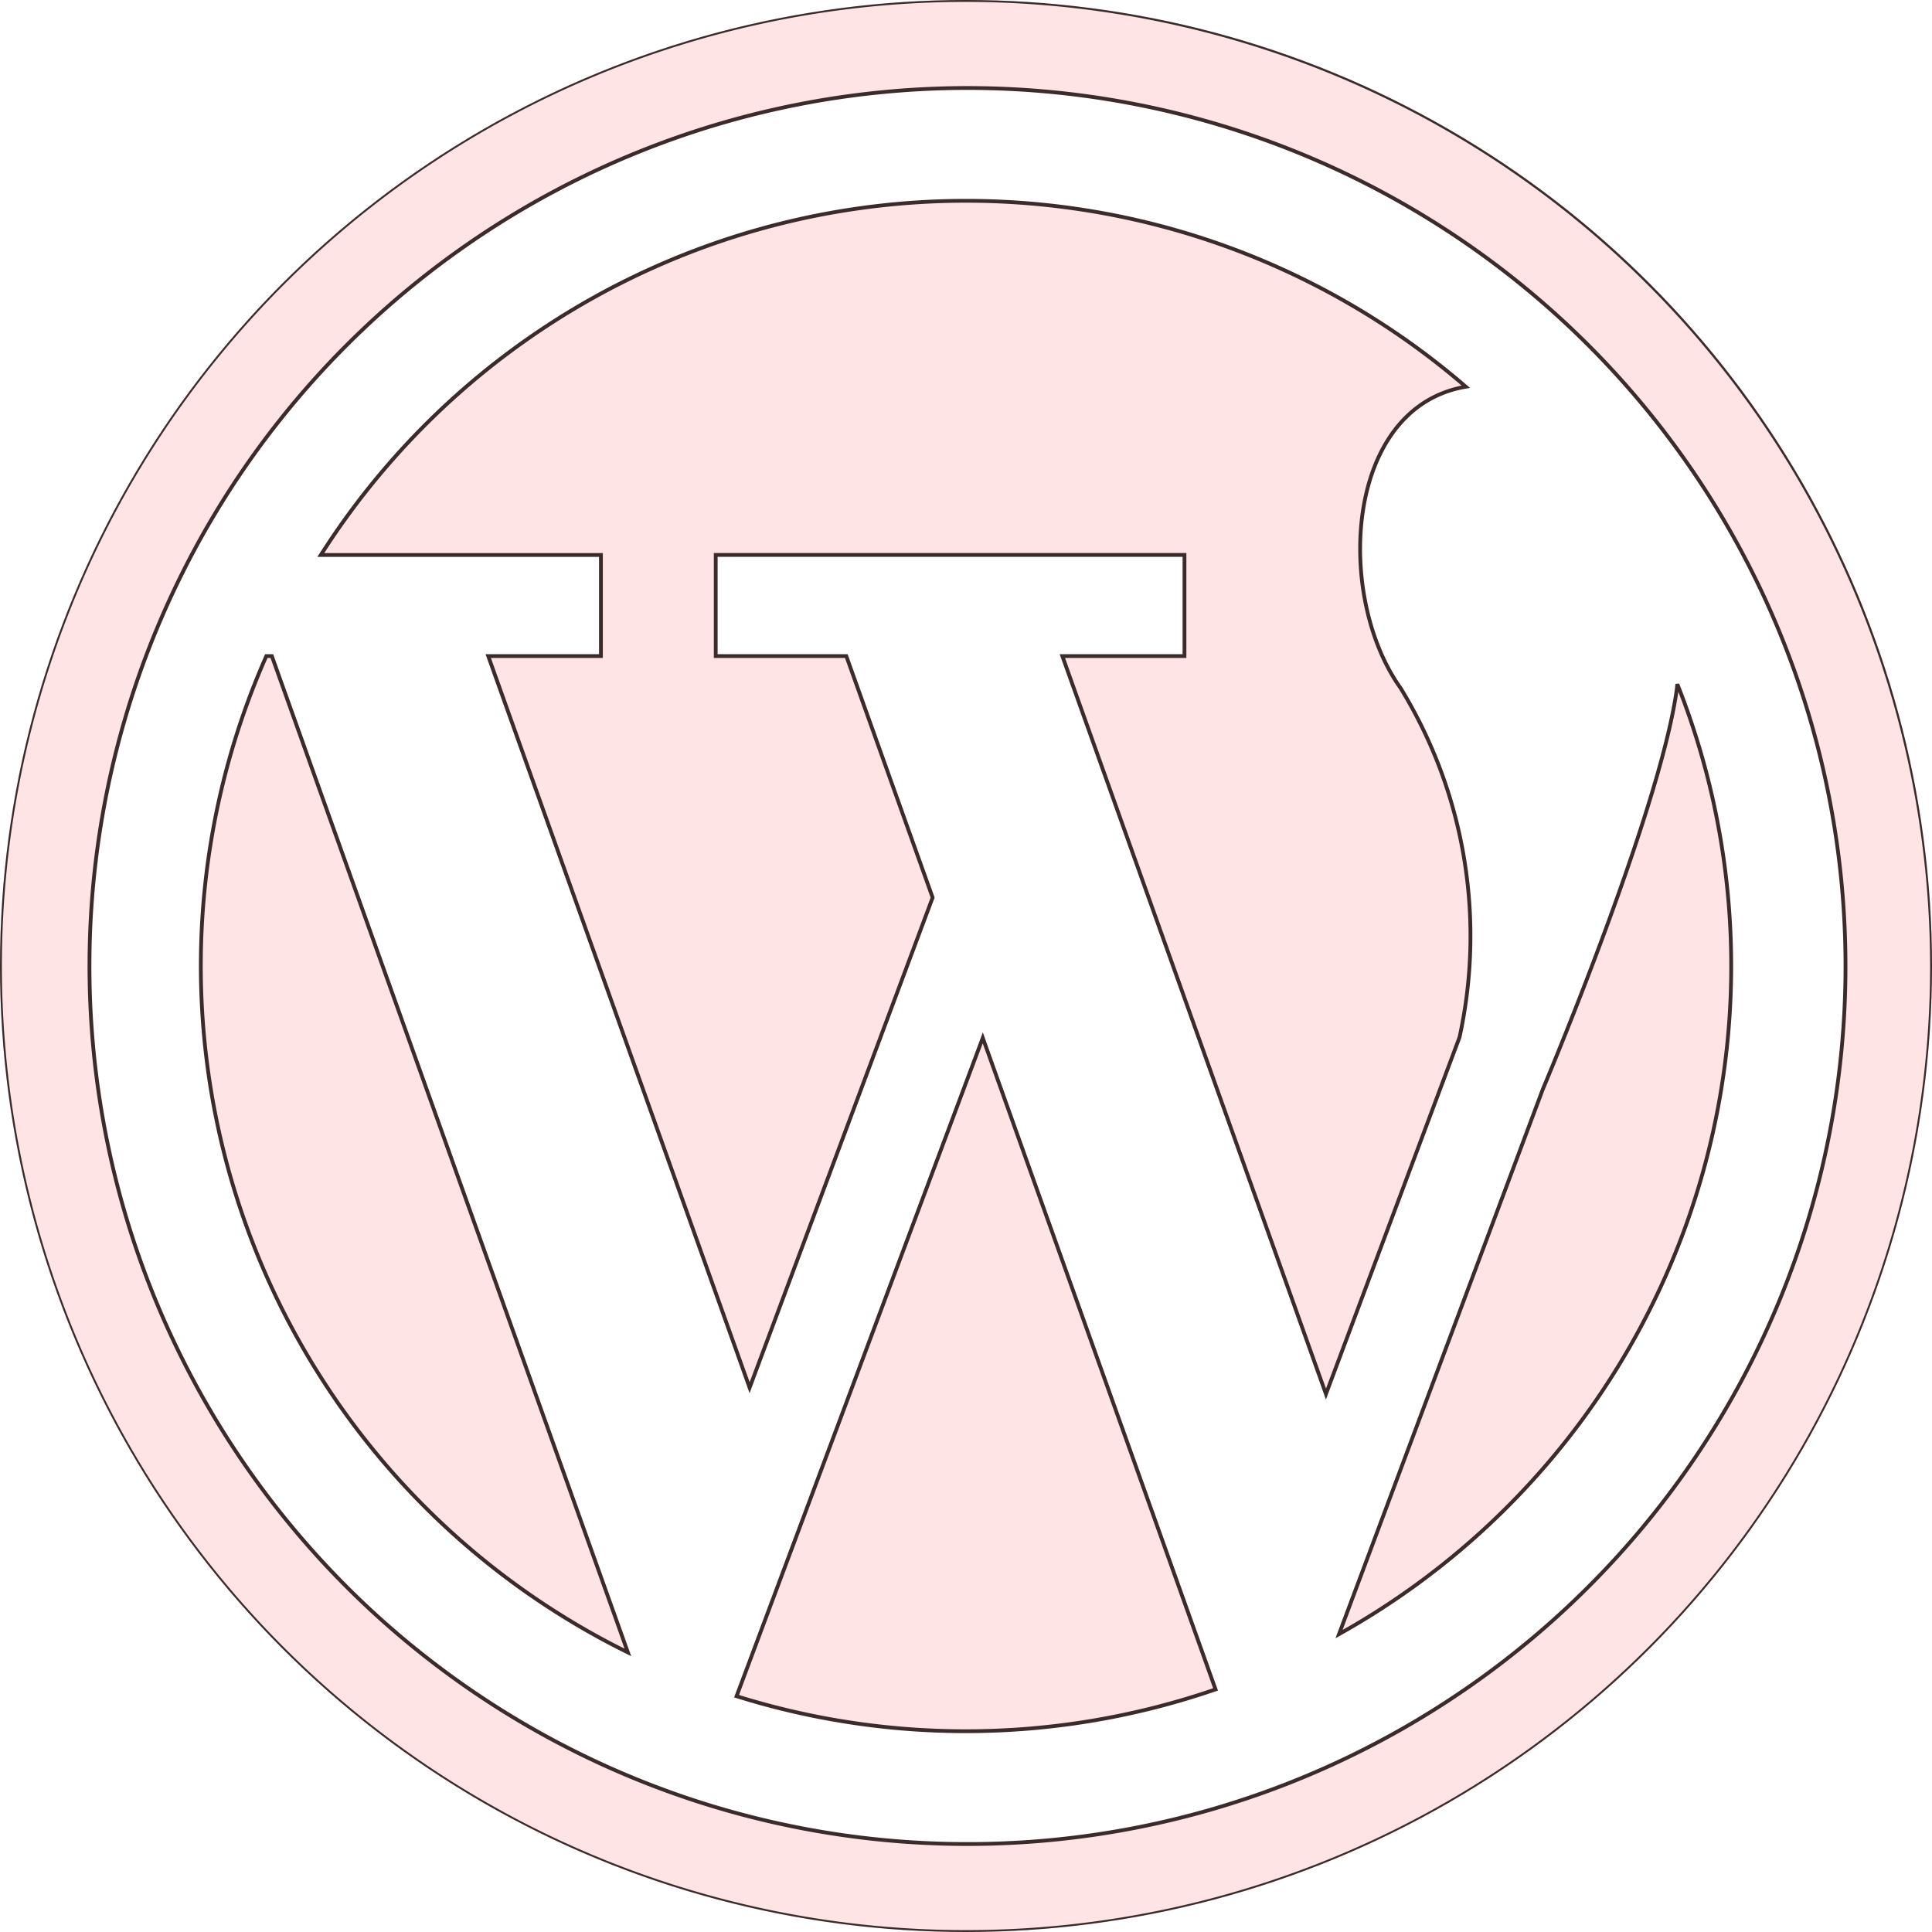 <svg xmlns="http://www.w3.org/2000/svg" xmlns:xlink="http://www.w3.org/1999/xlink" width="48" height="48" viewBox="0 0 48 48">
  <defs>
    <clipPath id="clip-path">
      <circle id="楕円形_1" data-name="楕円形 1" cx="24" cy="24" r="24" transform="translate(114 867)" fill="#fff" stroke="#3b2b2b" stroke-width="1"/>
    </clipPath>
  </defs>
  <g id="マスクグループ_11" data-name="マスクグループ 11" transform="translate(-114 -867)" clip-path="url(#clip-path)">
    <g id="ワードプレスのアイコン_1_" data-name="ワードプレスのアイコン (1)" transform="translate(114 867)">
      <path id="パス_52" data-name="パス 52" d="M24,0A24,24,0,1,0,48,24,24.024,24.024,0,0,0,24,0ZM39.444,39.443A21.814,21.814,0,1,1,45.851,24,21.779,21.779,0,0,1,39.444,39.443Z" fill="#ffe4e5" stroke="#3b2b2b" stroke-width="0.094"/>
      <path id="パス_53" data-name="パス 53" d="M6.753,16.3H6.617A19.016,19.016,0,0,0,15.6,41.054L6.754,16.3Z" fill="#ffe4e5" stroke="#3b2b2b" stroke-width="0.094"/>
      <path id="パス_54" data-name="パス 54" d="M34.8,17.1c-1.639-2.292-1.4-6.979,1.618-7.492a19,19,0,0,0-28.447,4.18h6.959V16.3h-2.8l6.494,18.177L23.171,22.3l-2.145-6H17.782V13.787H29.428V16.3H26.394l6.549,18.335,3.319-8.866A11.789,11.789,0,0,0,34.8,17.1Z" fill="#ffe4e5" stroke="#3b2b2b" stroke-width="0.094"/>
      <path id="パス_55" data-name="パス 55" d="M41.673,16.995c-.007.072-.015.145-.026.216-.46,3.086-3.318,9.856-3.318,9.856L34.191,38.129l-.923,2.47a19.006,19.006,0,0,0,8.406-23.6Z" fill="#ffe4e5" stroke="#3b2b2b" stroke-width="0.094"/>
      <path id="パス_56" data-name="パス 56" d="M19.862,37.965,18.3,42.141a19.05,19.05,0,0,0,11.9-.169L24.417,25.786Z" fill="#ffe4e5" stroke="#3b2b2b" stroke-width="0.094"/>
    </g>
  </g>
</svg>
